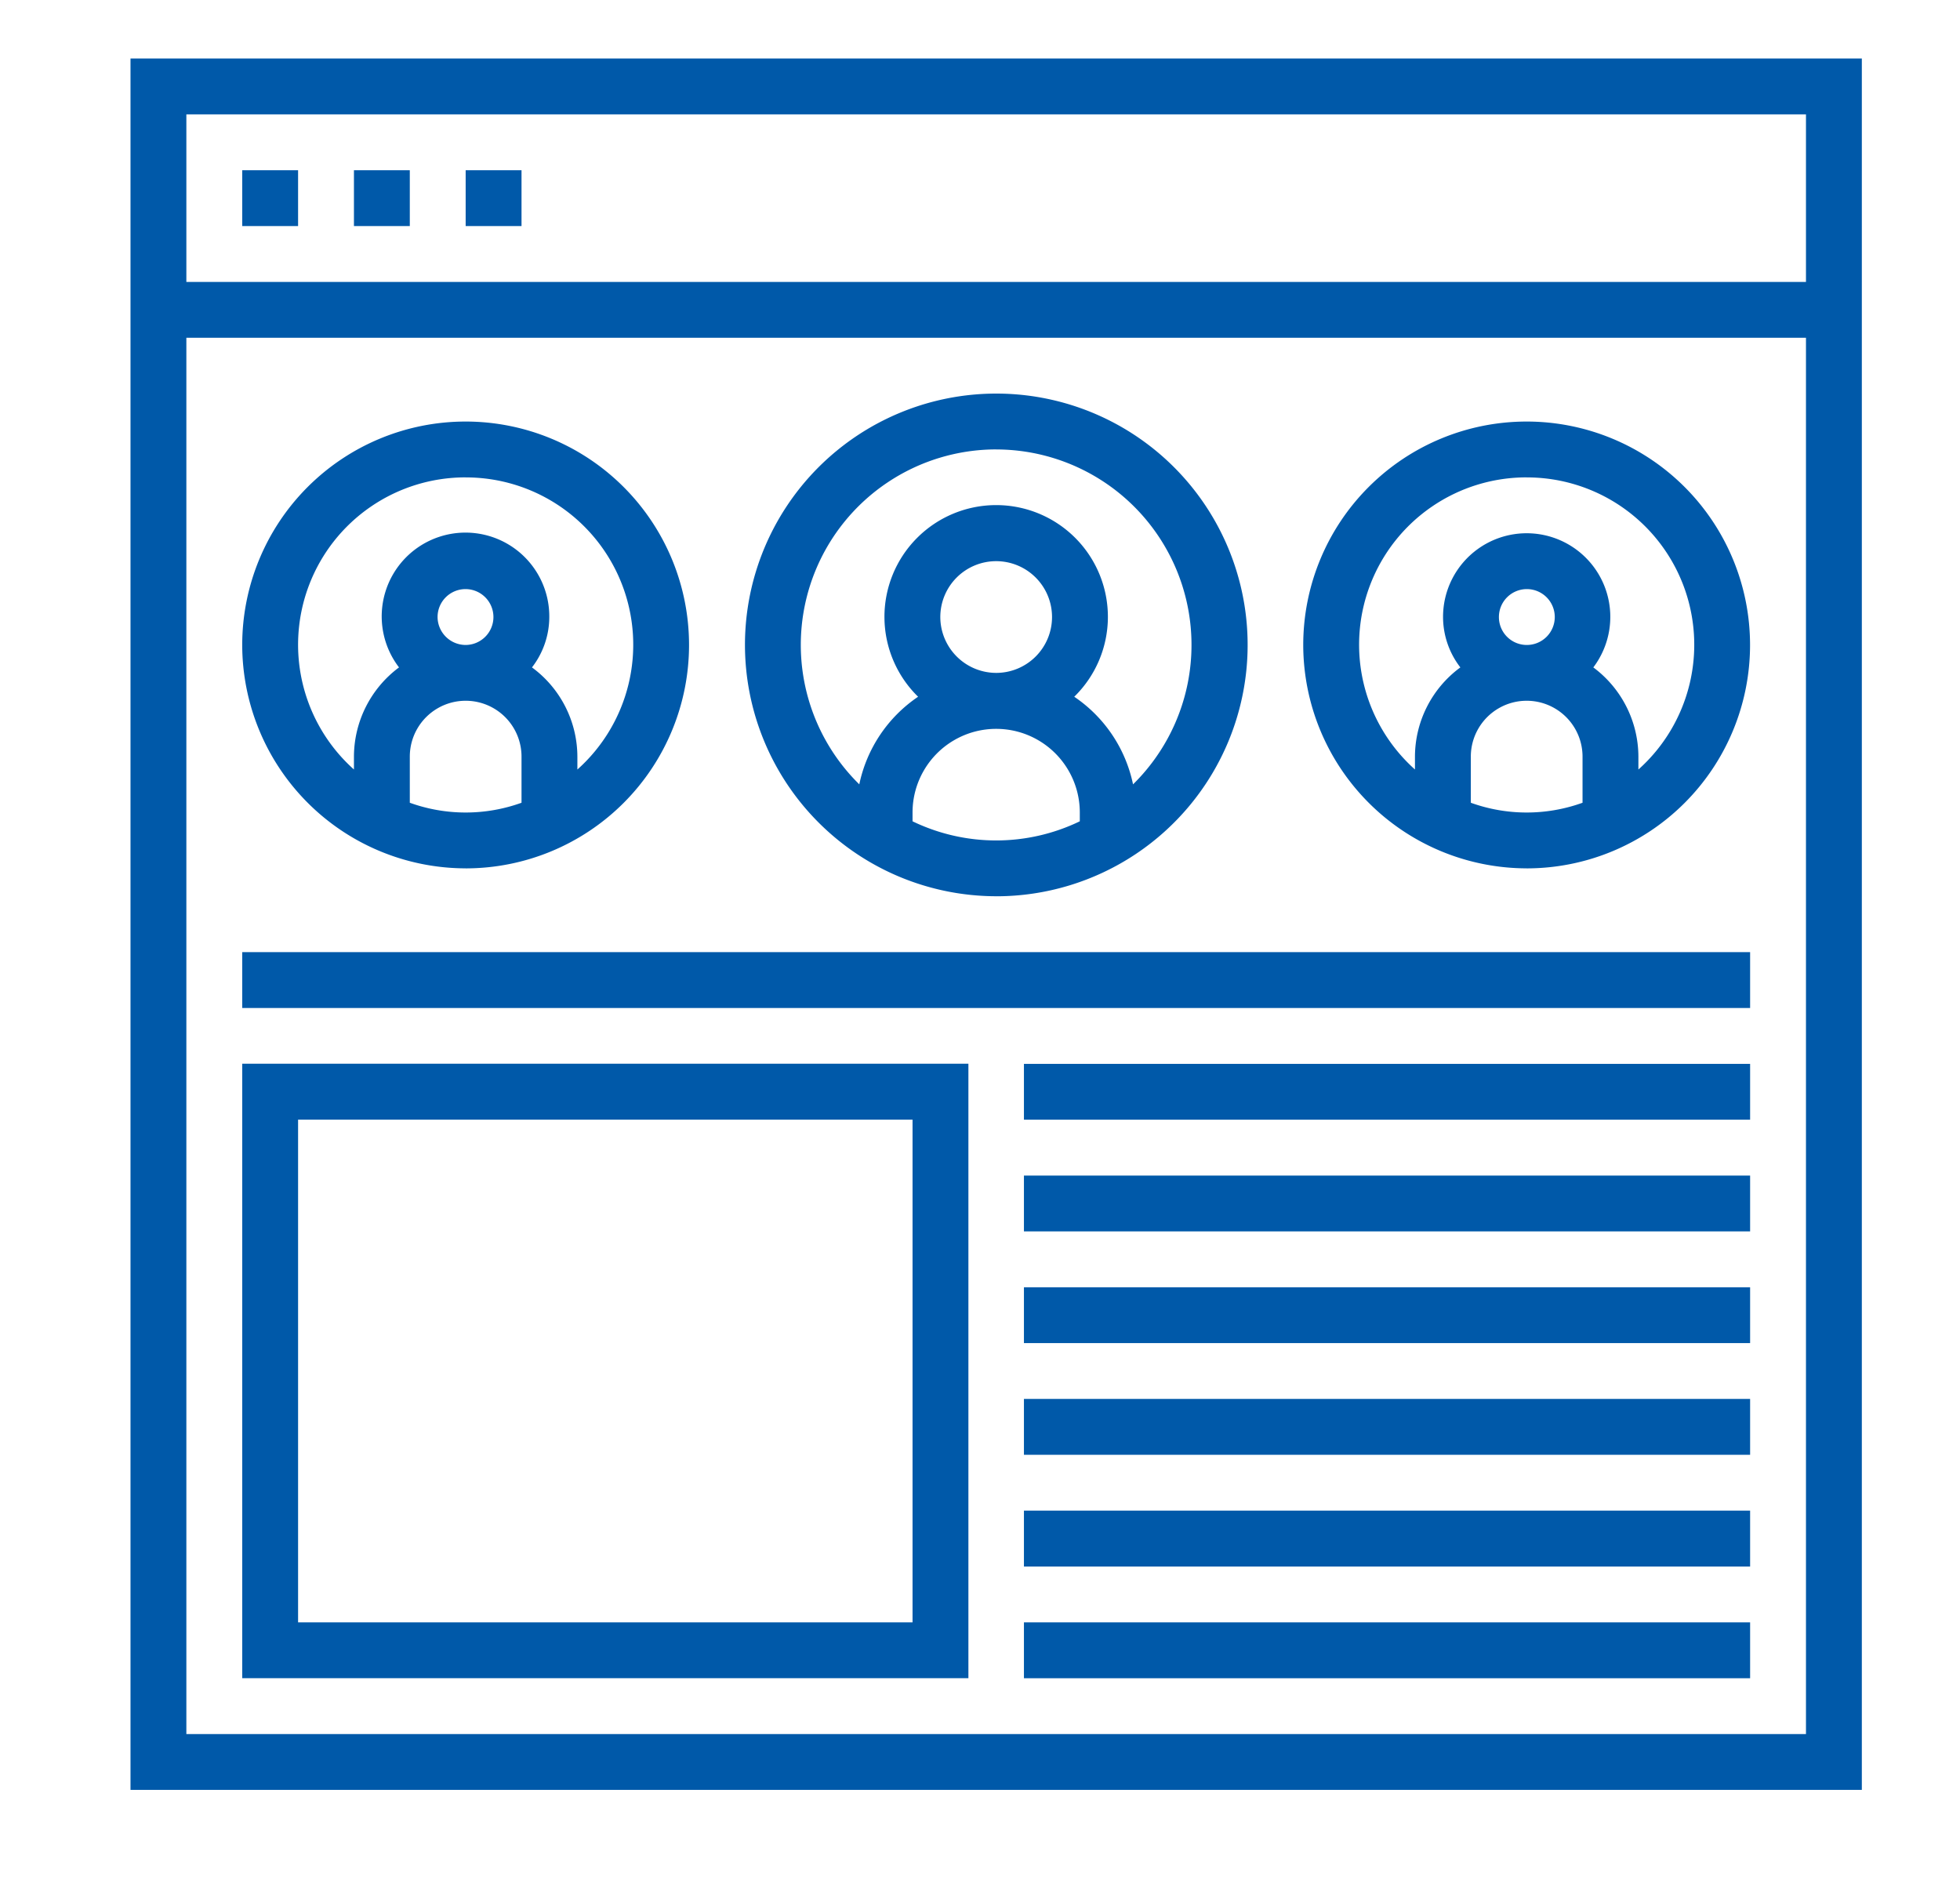 <svg xmlns="http://www.w3.org/2000/svg" xmlns:xlink="http://www.w3.org/1999/xlink" width="60" height="58" viewBox="0 0 60 58">
<defs>
    <style>
      .cls-1 {
        fill: #0059a9;
        fill-rule: evenodd;
        filter: url(#filter);
      }
    </style>
    <filter id="filter" x="1424" y="927" width="60" height="58" filterUnits="userSpaceOnUse">
      <feOffset result="offset" dx="3.995" dy="-0.209" in="SourceAlpha"/>
      <feGaussianBlur result="blur" stdDeviation="1.732"/>
      <feFlood result="flood" flood-opacity="0.15"/>
      <feComposite result="composite" operator="in" in2="blur"/>
      <feBlend result="blend" in="SourceGraphic"/>
    </filter>
  </defs>
  <path class="cls-1" d="M1424,929v53h53V929h-53Zm51.29,51.29h-49.58V937.548h49.58v42.741Zm0-44.451h-49.58v-5.129h49.58v5.129Zm-47.87-3.419h1.71v1.709h-1.71v-1.709Zm3.42,0h1.71v1.709h-1.71v-1.709Zm3.42,0h1.71v1.709h-1.71v-1.709Zm16.24,22.225a7.694,7.694,0,1,0-7.69-7.693A7.7,7.7,0,0,0,1450.5,954.644Zm2.56-2.295a5.885,5.885,0,0,1-5.12,0V952.08a2.56,2.56,0,1,1,5.12,0v0.269Zm-4.27-6.253a1.71,1.71,0,1,1,1.71,1.71A1.714,1.714,0,0,1,1448.79,946.1Zm1.71-5.13a5.984,5.984,0,0,1,4.19,10.252,4.293,4.293,0,0,0-1.8-2.682,3.42,3.42,0,1,0-4.78,0,4.293,4.293,0,0,0-1.8,2.682A5.984,5.984,0,0,1,1450.5,940.966Zm-16.24,12.824a6.839,6.839,0,1,0-6.84-6.839A6.848,6.848,0,0,0,1434.26,953.79Zm1.71-2.009a5.039,5.039,0,0,1-3.42,0V950.37a1.71,1.71,0,0,1,3.42,0v1.411Zm-2.57-5.685a0.855,0.855,0,1,1,.86.855A0.861,0.861,0,0,1,1433.4,946.1Zm0.86-4.274a5.122,5.122,0,0,1,3.42,8.942V950.37a3.4,3.4,0,0,0-1.39-2.731,2.526,2.526,0,0,0,.53-1.543,2.565,2.565,0,1,0-4.6,1.543,3.414,3.414,0,0,0-1.38,2.731v0.394A5.122,5.122,0,0,1,1434.26,941.822Zm32.48,11.968a6.839,6.839,0,1,0-6.84-6.839A6.848,6.848,0,0,0,1466.74,953.79Zm1.71-2.009a5.039,5.039,0,0,1-3.42,0V950.37a1.71,1.71,0,0,1,3.42,0v1.411Zm-2.56-5.685a0.855,0.855,0,1,1,.85.855A0.853,0.853,0,0,1,1465.89,946.1Zm0.85-4.274a5.122,5.122,0,0,1,3.42,8.942V950.37a3.414,3.414,0,0,0-1.38-2.731,2.56,2.56,0,1,0-4.6-1.543,2.526,2.526,0,0,0,.53,1.543,3.4,3.4,0,0,0-1.39,2.731v0.394A5.122,5.122,0,0,1,1466.74,941.822Zm-39.32,14.532h46.16v1.71h-46.16v-1.71Zm23.93,3.42h22.23v1.709h-22.23v-1.709Zm0,3.419h22.23v1.71h-22.23v-1.71Zm0,3.419h22.23v1.71h-22.23v-1.71Zm0,3.419h22.23v1.71h-22.23v-1.71Zm0,3.419h22.23v1.711h-22.23V973.45Zm0,3.42h22.23v1.71h-22.23v-1.71Zm-1.7-17.1h-22.23V978.58h22.23V959.774Zm-1.71,17.1h-18.81V961.483h18.81V976.87Z" transform="translate(-1424 -927)"/>
</svg>
